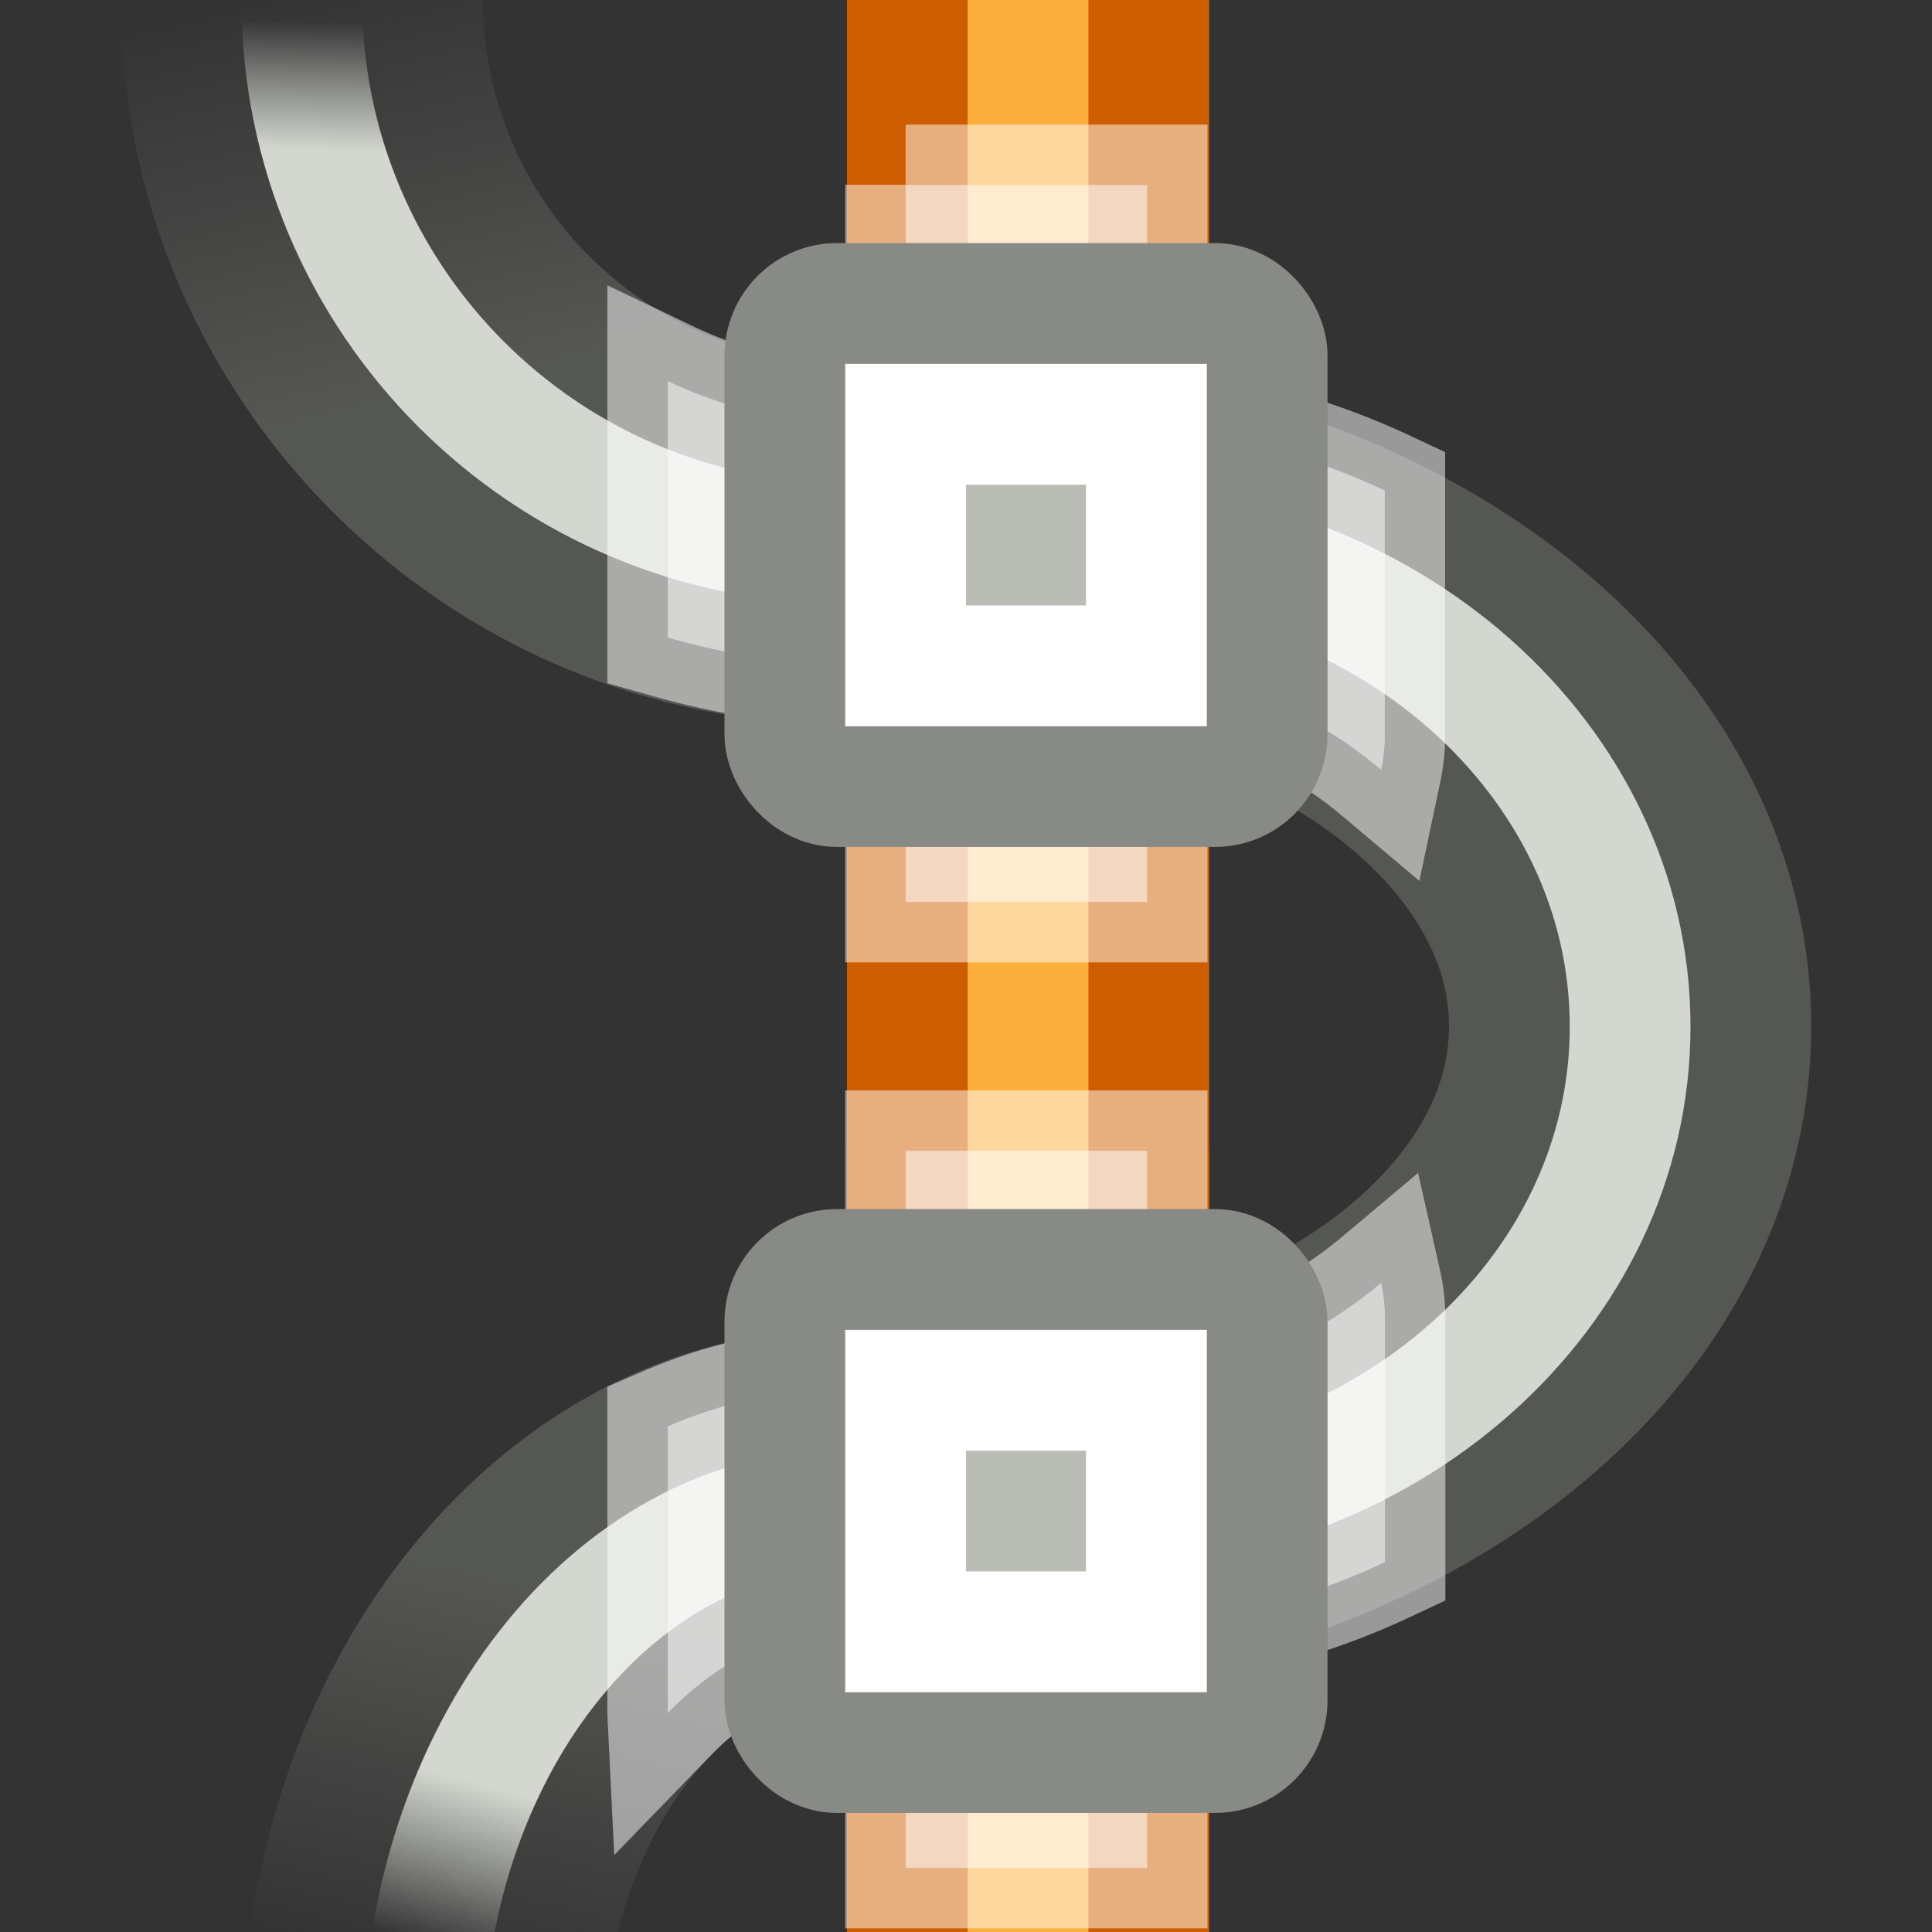 <svg xmlns="http://www.w3.org/2000/svg" xmlns:xlink="http://www.w3.org/1999/xlink" viewBox="0 0 16 16"><rect x="0" y="0" width="16" height="16" fill="#333333" stroke="none"/><defs><linearGradient id="b"><stop offset="0" stop-color="#d3d7cf"/><stop offset="1" stop-color="#d3d7cf" stop-opacity="0"/></linearGradient><linearGradient id="a"><stop offset="0" stop-color="#555753"/><stop offset="1" stop-color="#555753" stop-opacity="0"/></linearGradient><linearGradient id="e"><stop offset="0" stop-color="#ce5c00"/><stop offset="1" stop-color="#ce5c00" stop-opacity="0"/></linearGradient><linearGradient id="d"><stop offset="0" stop-color="#ce5c00"/><stop offset="1" stop-color="#ce5c00" stop-opacity="0"/></linearGradient><linearGradient id="c"><stop offset="0" stop-color="#fcaf3e"/><stop offset="1" stop-color="#fcaf3e" stop-opacity="0"/></linearGradient><linearGradient x1="775.469" y1="493.531" x2="772.063" y2="494.344" id="j" xlink:href="#a" gradientUnits="userSpaceOnUse"/><linearGradient x1="773.25" y1="493.188" x2="772.188" y2="493.156" id="k" xlink:href="#b" gradientUnits="userSpaceOnUse"/><linearGradient x1="776.094" y1="493.612" x2="772.813" y2="494.196" id="l" xlink:href="#a" gradientUnits="userSpaceOnUse" gradientTransform="matrix(0 -1 -.778 0 386.334 789.002)"/><linearGradient x1="774.25" y1="492.862" x2="772.875" y2="493.165" id="m" xlink:href="#b" gradientUnits="userSpaceOnUse" gradientTransform="matrix(0 -1 -.778 0 386.334 789.002)"/><linearGradient x1="187.816" y1="489.547" x2="187.172" y2="489.547" id="f" xlink:href="#c" gradientUnits="userSpaceOnUse"/><linearGradient x1="187.609" y1="489.359" x2="186.937" y2="489.359" id="g" xlink:href="#d" gradientUnits="userSpaceOnUse"/><linearGradient x1="187.816" y1="489.547" x2="187.172" y2="489.547" id="h" xlink:href="#c" gradientUnits="userSpaceOnUse" gradientTransform="translate(-396 -981)"/><linearGradient x1="187.609" y1="489.359" x2="186.937" y2="489.359" id="i" xlink:href="#e" gradientUnits="userSpaceOnUse" gradientTransform="translate(-396 -981)"/></defs><g stroke-linejoin="round" stroke-miterlimit="0"><path d="M198.5 491.5h-12v-2h12" transform="rotate(90 343.507 155.507)" fill="url(#f)" stroke="url(#g)"/><path d="M-197.5-489.5h-12v-2h12" transform="rotate(-90 155.507 -343.507)" fill="url(#h)" stroke="url(#i)"/></g><g fill="none" stroke-linecap="square"><path d="M776.5 489c0 2.484-2.016 4.5-4.5 4.5" stroke="url(#j)" stroke-width="3" transform="rotate(90 634 -138)"/><path d="M776.5 489c0 2.484-2.016 4.5-4.5 4.5" stroke="url(#k)" transform="rotate(90 634 -138)"/></g><path d="M8 4.5c3.036 0 5.5 1.792 5.5 4s-2.464 4-5.5 4" fill="none" stroke="#555753" stroke-width="3" stroke-linecap="square"/><path d="M9 4.5c2.484 0 4.5 1.793 4.5 4.002 0 2.21-2.016 4.002-4.5 4.002" fill="none" stroke="#d3d7cf" stroke-linecap="square"/><g fill="none" stroke-linecap="square"><path d="M6 12.502c-1.932 0-3.5 2.016-3.5 4.5" stroke="url(#l)" stroke-width="3" transform="translate(1)"/><path d="M6 12.502c-1.932 0-3.5 2.016-3.5 4.5" stroke="url(#m)" transform="translate(1)"/></g><path d="M7.5 1.53V3.5H7a3.52 3.52 0 0 1-1.47-.344V5.28c.472.134.958.22 1.47.22h.5v1.97h2V5.53a3.713 3.713 0 0 1 1.938.845 1.4 1.4 0 0 0 .03-.313v-2a5.862 5.862 0 0 0-1.968-.53v-2h-2zm0 8v1.97H7c-.518 0-1.014.117-1.47.313v2.25c0 .042-.002.083 0 .124.436-.45.945-.687 1.47-.687h.5v1.97h2v-2a5.862 5.862 0 0 0 1.97-.533v-2c0-.107-.01-.21-.033-.312a3.72 3.72 0 0 1-1.937.844V9.53h-2z" opacity=".5" fill="#fff" stroke="#fff" stroke-linecap="square"/><g transform="translate(4.994 6.014)" stroke-linecap="round"><rect width="3.994" height="4.001" rx=".432" ry=".433" x="1.506" y="4.499" fill="#babdb6" stroke="#888a85" stroke-linejoin="round"/><path d="M2.506 5.5H4.5v2H2.506v-2z" fill="none" stroke="#fff"/></g><g transform="translate(4.994 -1.986)" stroke-linecap="round"><rect width="3.994" height="4.001" rx=".432" ry=".433" x="1.506" y="4.499" fill="#babdb6" stroke="#888a85" stroke-linejoin="round"/><path d="M2.506 5.5H4.5v2H2.506v-2z" fill="none" stroke="#fff"/></g></svg>
